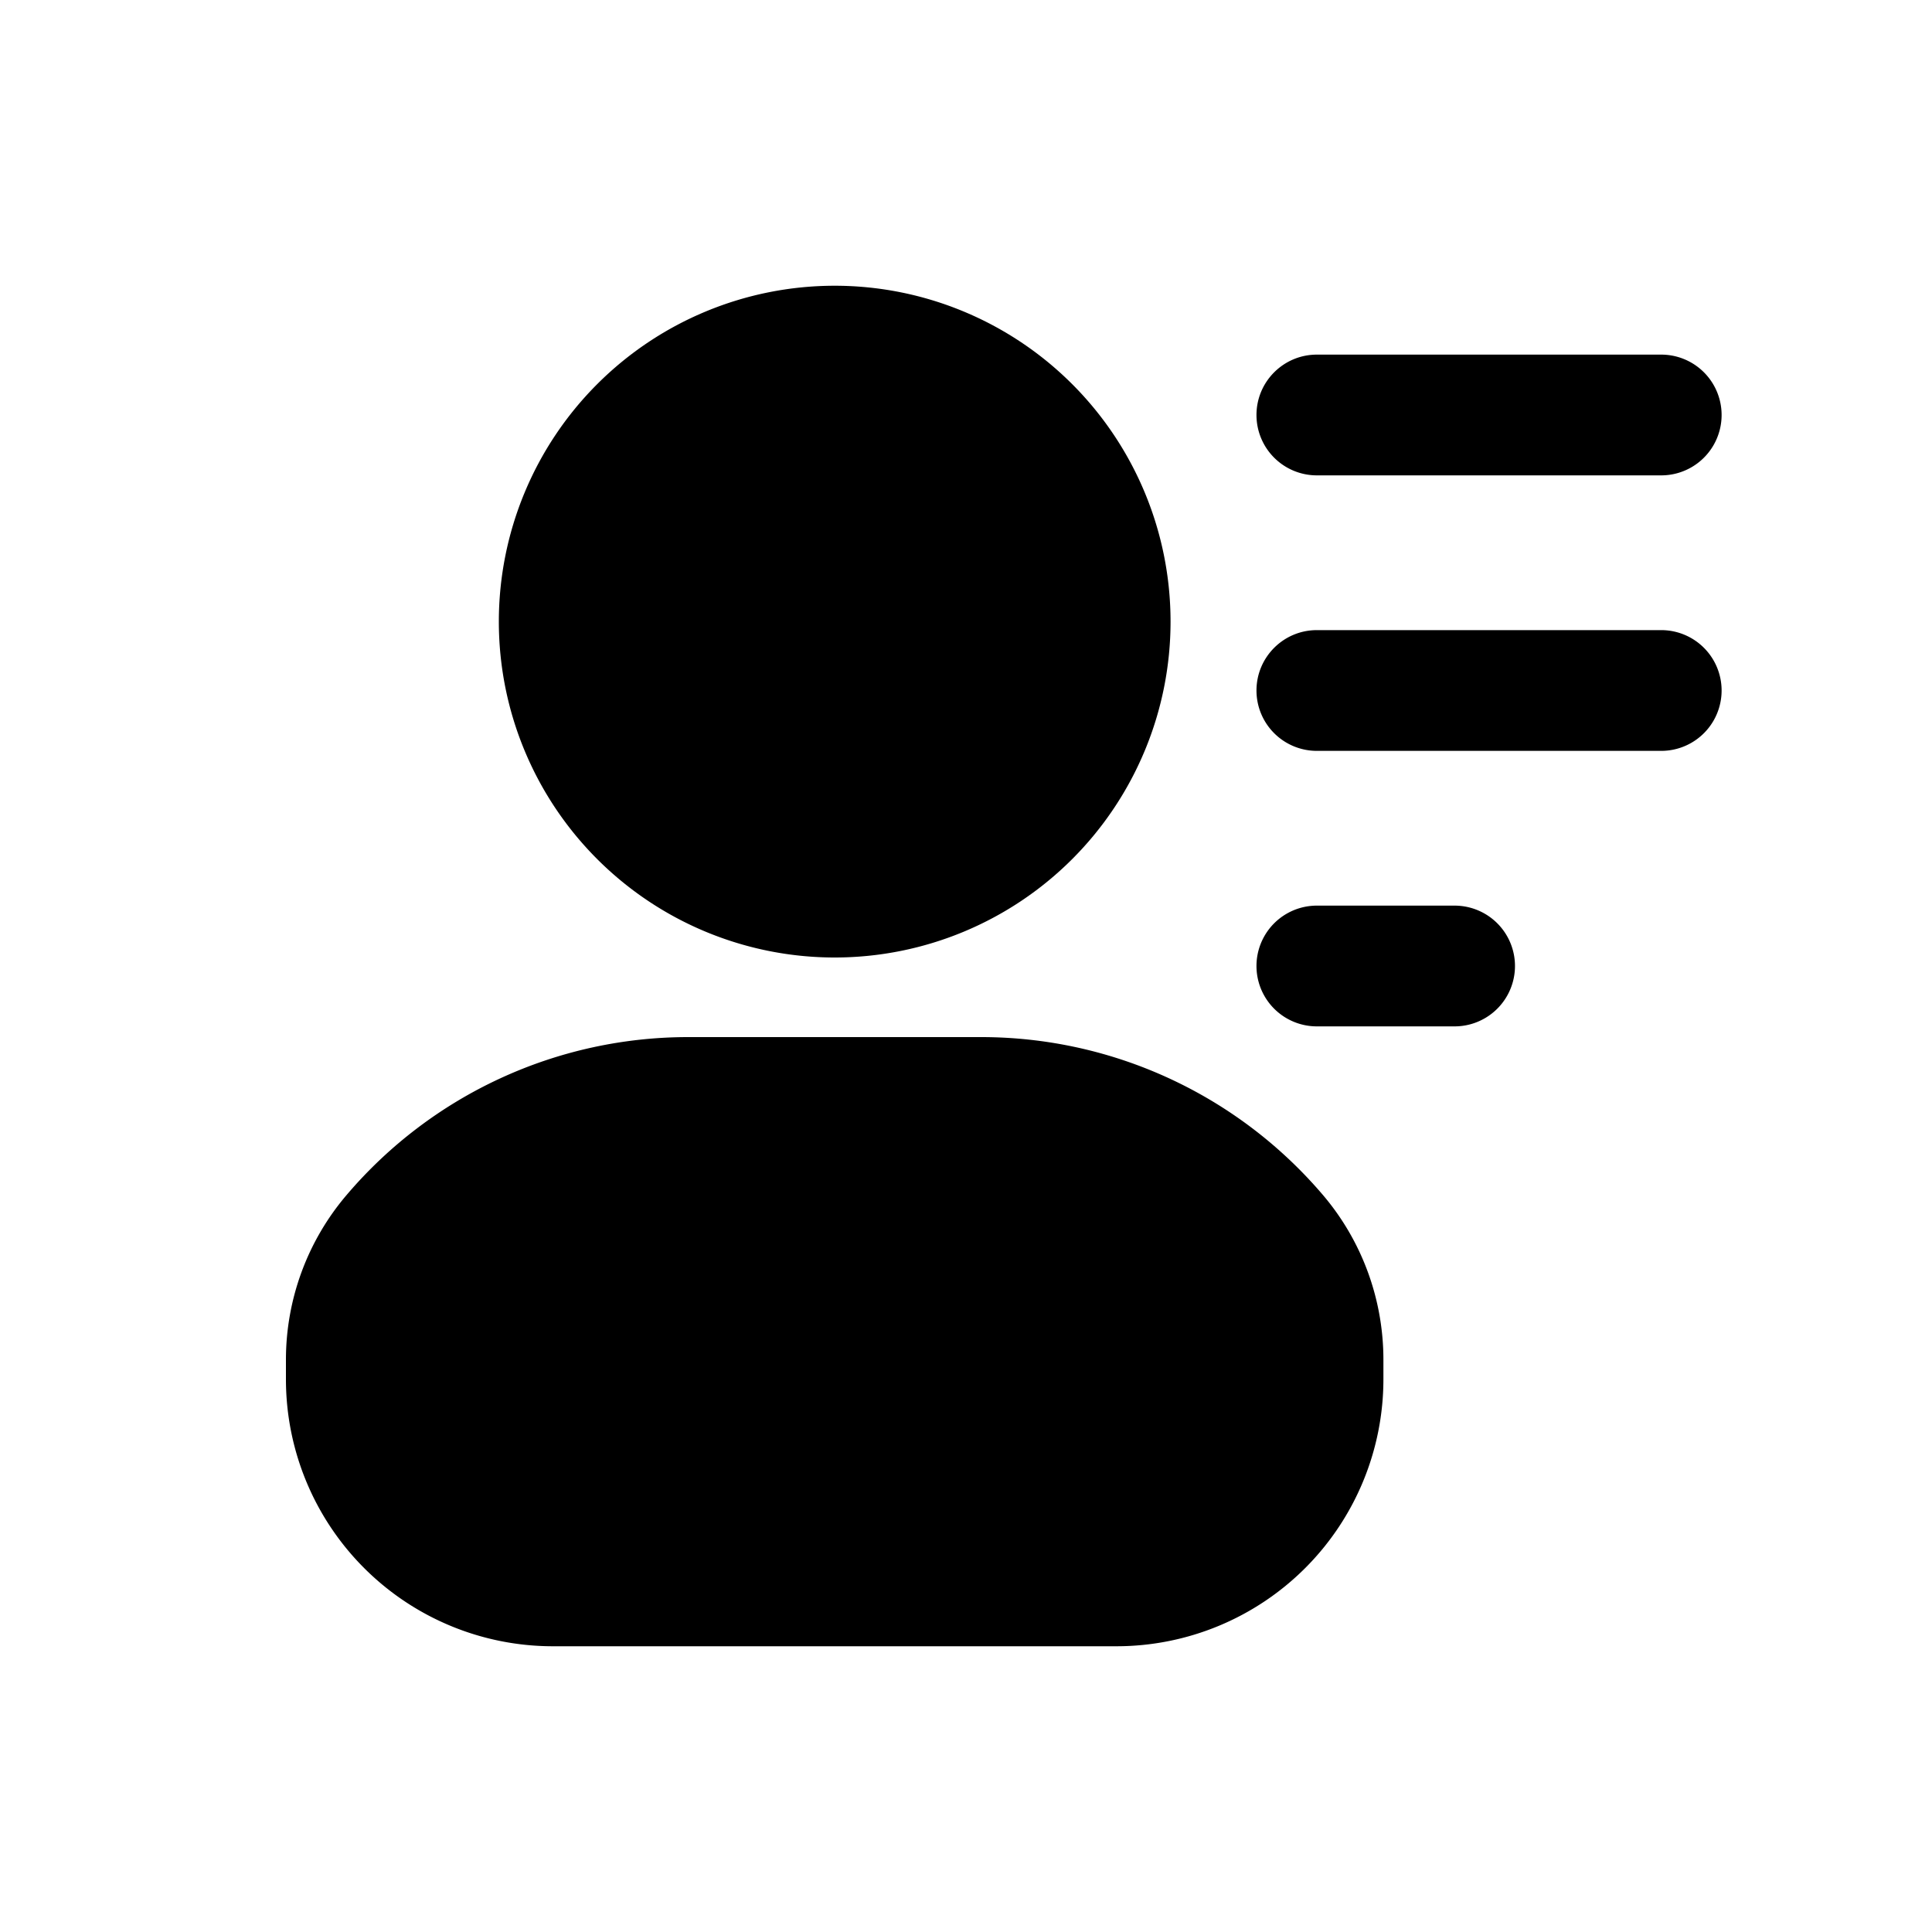 <svg xmlns="http://www.w3.org/2000/svg" width="20" height="20" fill="none" class="persona-icon" viewBox="0 0 20 20"><path fill="currentColor" d="M8.64 2.958a3.477 3.477 0 1 1 .001 6.954 3.477 3.477 0 0 1 0-6.954M13.007 4.296c0-.345.28-.625.625-.625h3.565a.625.625 0 1 1 0 1.25h-3.565a.625.625 0 0 1-.625-.625M13.007 7.148c0-.345.28-.625.625-.625h3.565a.625.625 0 1 1 0 1.25h-3.565a.625.625 0 0 1-.625-.625M13.632 9.375h1.426a.625.625 0 0 1 0 1.25h-1.426a.625.625 0 1 1 0-1.25M7.125 10.736h3.032c1.36 0 2.65.595 3.534 1.63.407.476.63 1.083.63 1.71v.202a2.764 2.764 0 0 1-2.763 2.764H5.724a2.764 2.764 0 0 1-2.764-2.764v-.202c0-.627.224-1.234.632-1.71a4.64 4.64 0 0 1 3.533-1.63"/></svg>